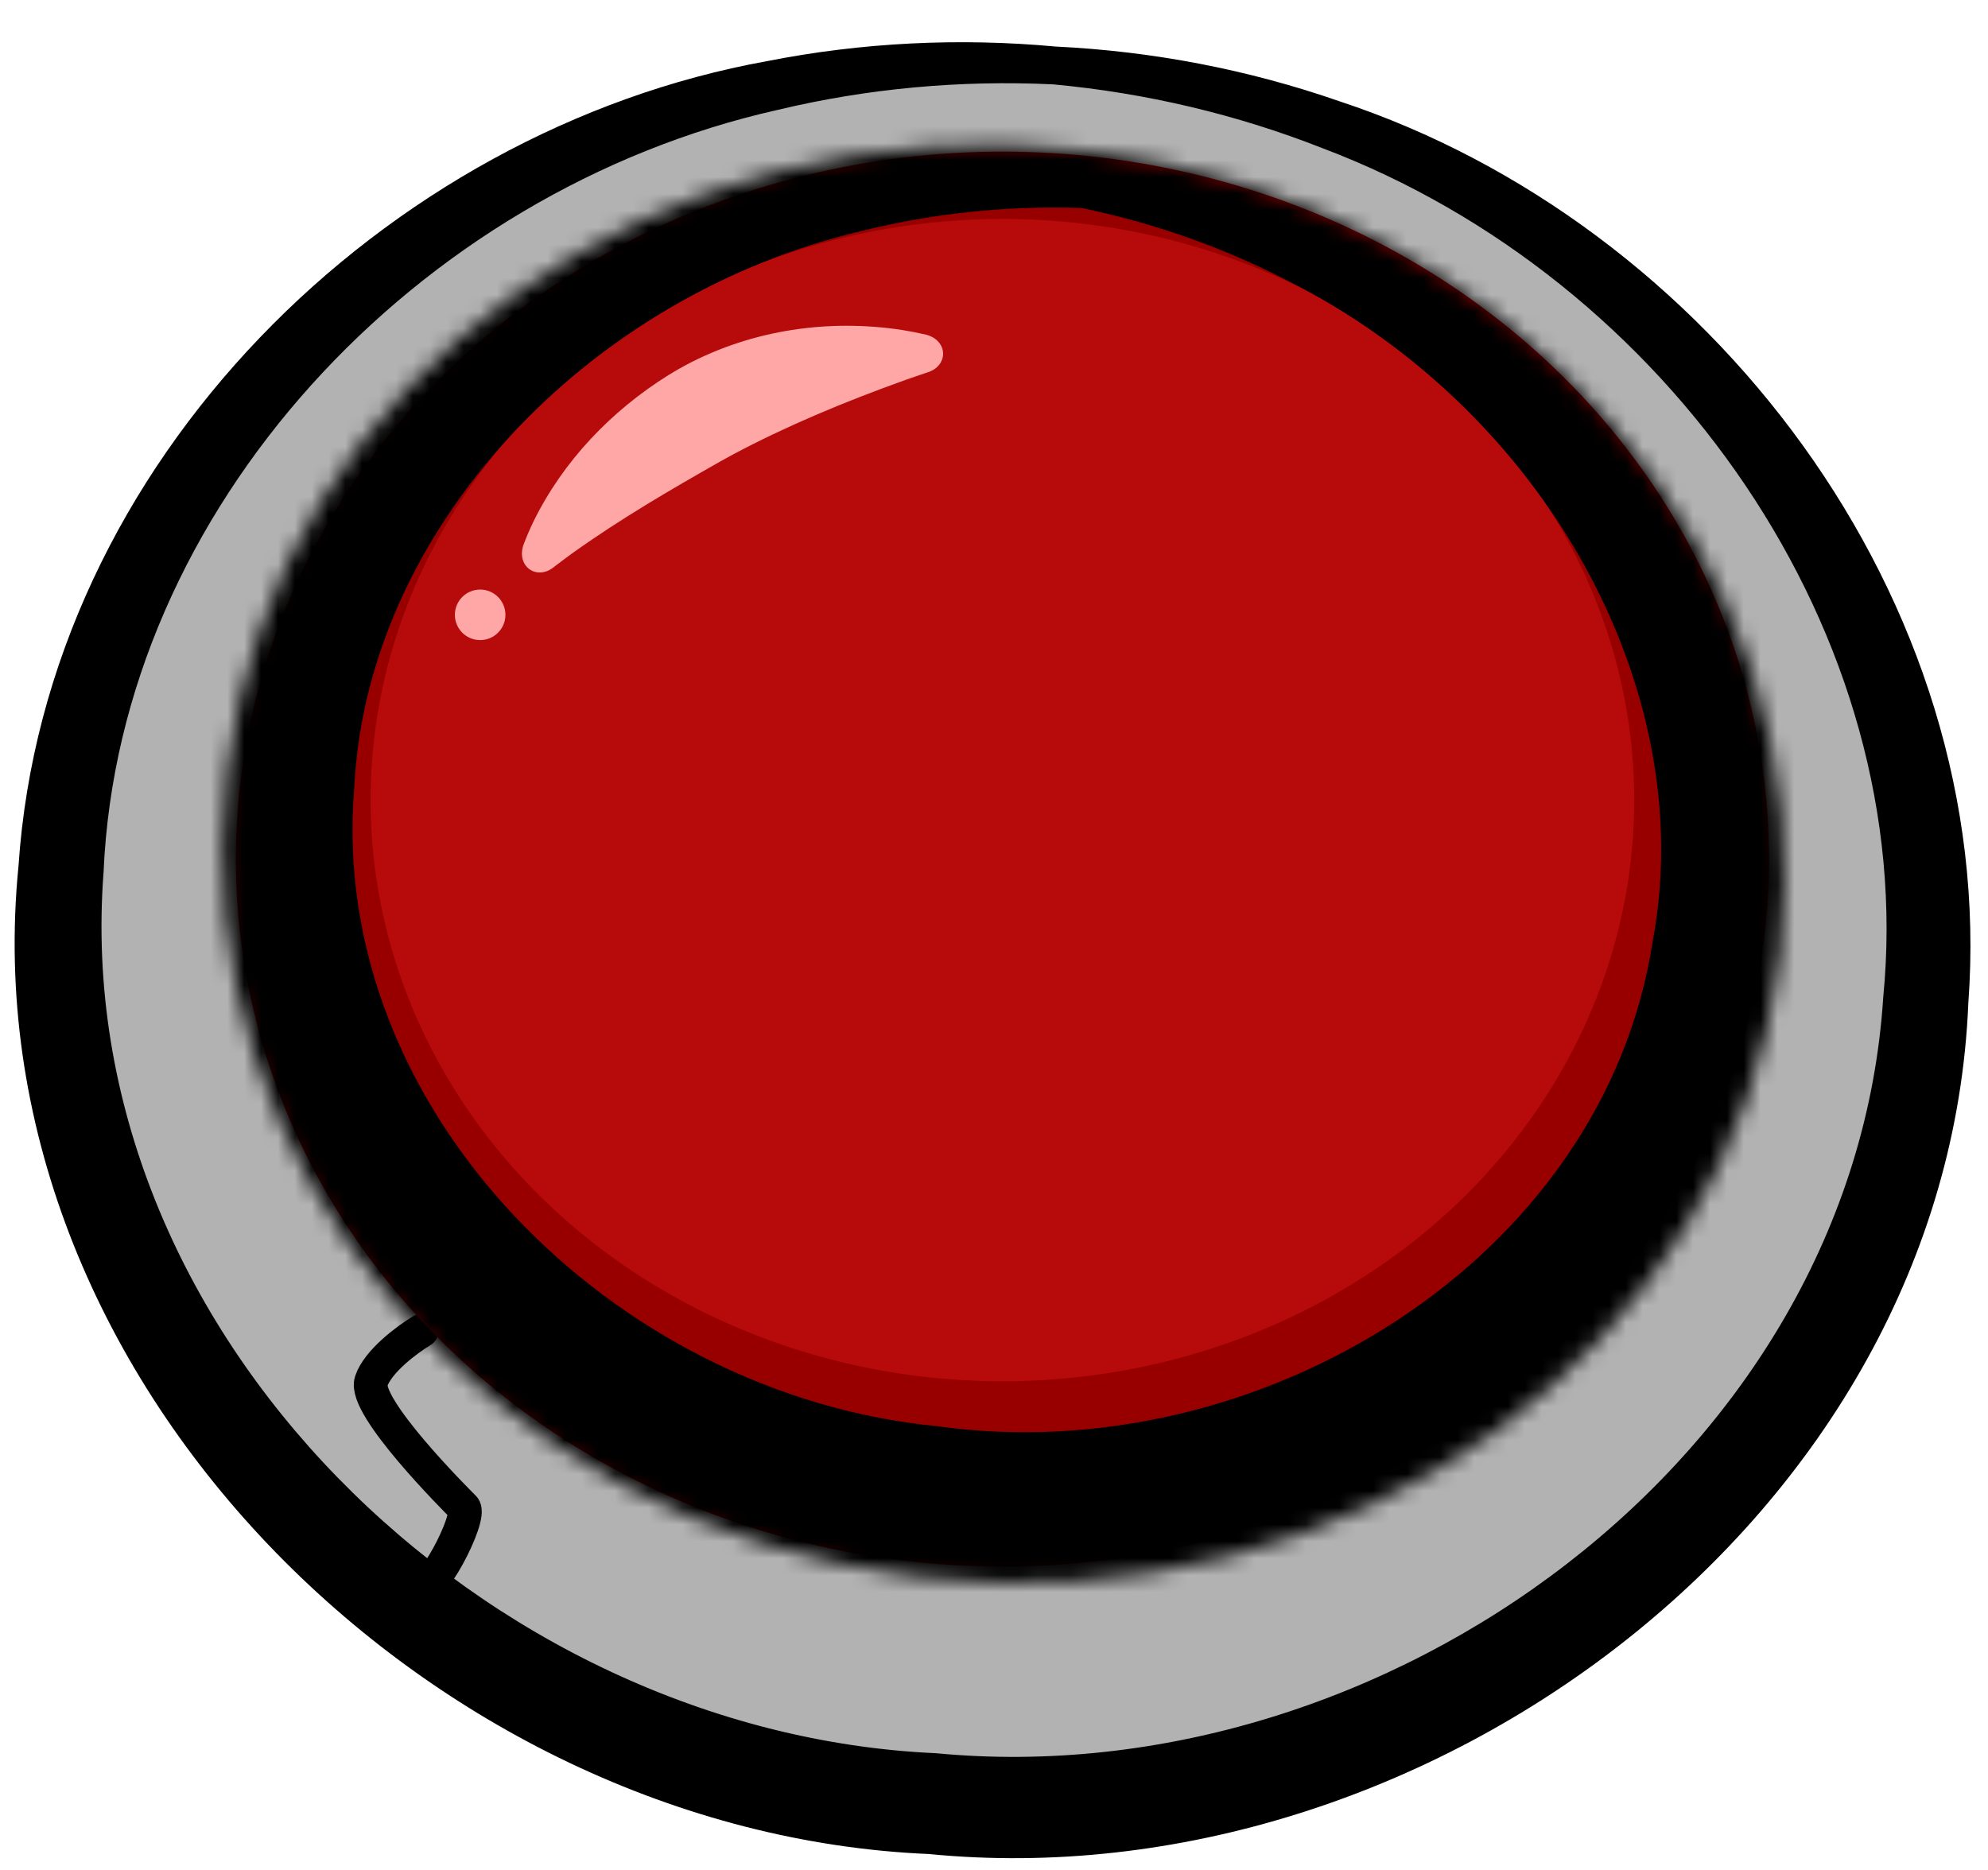 <svg width="118" height="111" viewBox="0 0 118 111" fill="none" xmlns="http://www.w3.org/2000/svg">
<ellipse cx="59" cy="56.5" rx="55" ry="52.5" fill="#B2B2B2"/>
<path d="M62.667 2.764C62.614 3.512 62.562 4.26 62.509 5.008C68.006 5.518 73.401 6.79 78.491 8.795C98.987 16.535 113.879 37.673 111.783 59.188C110.037 86.517 82.186 106.636 55.553 104.081C55.553 104.081 55.553 104.081 55.553 104.081C28.824 102.89 4.058 79.076 6.148 51.771C7.079 30.174 24.779 11.324 46.156 6.525C51.475 5.251 56.996 4.745 62.509 5.008C62.562 4.26 62.614 3.512 62.667 2.764C56.963 2.237 51.173 2.515 45.526 3.63C22.889 7.717 2.704 27.377 1.098 51.416C-1.929 81.826 25.588 108.816 55.133 110.066C55.133 110.066 55.133 110.066 55.133 110.066C84.562 112.957 115.581 90.077 116.833 59.543C118.602 35.515 101.363 13.227 79.519 6.017C74.083 4.123 68.388 3.039 62.667 2.764ZM62.509 5.008L62.667 2.764L62.509 5.008Z" fill="black"/>
<path d="M25.032 79C24.199 79.5 22.432 80.8 22.032 82C21.532 83.5 27.032 89 27.532 89.5C28.032 90 25.532 95 24.532 94.5" stroke="black" stroke-width="2" stroke-linecap="round"/>
<ellipse cx="59.5" cy="51" rx="45.5" ry="42" fill="#980000"/>
<ellipse cx="59.5" cy="47.5" rx="37.5" ry="34.5" fill="#B70B0B"/>
<circle cx="28.5" cy="36.5" r="1.5" fill="#FFA7A7"/>
<path d="M31.052 32.394C30.974 32.653 30.951 32.933 31.023 33.197C31.095 33.461 31.253 33.684 31.473 33.825C31.693 33.965 31.962 34.015 32.232 33.969C32.501 33.924 32.746 33.785 32.948 33.606C32.948 33.606 32.948 33.606 32.948 33.606C33.24 33.391 33.607 33.104 33.952 32.857C36.849 30.788 39.794 29.076 42.731 27.407C42.995 27.258 43.258 27.114 43.526 26.97C46.62 25.322 50.052 23.877 53.779 22.543C54.185 22.399 54.625 22.254 55 22.125C55.26 22.052 55.509 21.92 55.692 21.717C55.876 21.515 55.979 21.261 55.979 21C55.979 20.739 55.876 20.485 55.692 20.283C55.509 20.08 55.26 19.948 55 19.875C55 19.875 55 19.875 55 19.875C54.482 19.756 54.028 19.666 53.546 19.59C49.256 18.936 44.713 19.54 40.691 21.682C40.344 21.868 40.006 22.064 39.669 22.273C36.294 24.382 33.42 27.366 31.649 30.994C31.43 31.446 31.25 31.869 31.052 32.394Z" fill="#FFA7A7"/>
<mask id="path-9-inside-1_458_87" fill="white">
<ellipse cx="59.564" cy="51.298" rx="42.6" ry="46.398" transform="rotate(-83.227 59.564 51.298)"/>
</mask>
<path d="M64.986 5.644C64.721 7.878 64.455 10.113 64.19 12.347C68.479 13.233 72.581 14.68 76.359 16.628C91.629 24.272 100.918 40.92 98.098 55.875C95.185 74.886 74.638 87.343 55.601 84.664C55.601 84.664 55.601 84.664 55.601 84.664C36.465 82.81 19.408 65.886 21.03 46.722C21.79 31.522 34.721 17.514 51.357 13.659C55.486 12.649 59.812 12.204 64.19 12.347C64.455 10.113 64.721 7.878 64.986 5.644C60.092 4.684 55.009 4.407 49.939 4.885C29.743 6.393 9.137 22.302 5.948 44.93C1.088 73.581 26.184 100.138 53.478 102.538C53.478 102.538 53.478 102.538 53.478 102.538C80.575 106.598 111.194 86.658 113.179 57.666C115.38 34.921 99.073 14.627 79.792 8.431C74.975 6.778 69.969 5.857 64.986 5.644ZM64.19 12.347L64.986 5.644L64.19 12.347Z" fill="black" mask="url(#path-9-inside-1_458_87)"/>
</svg>
